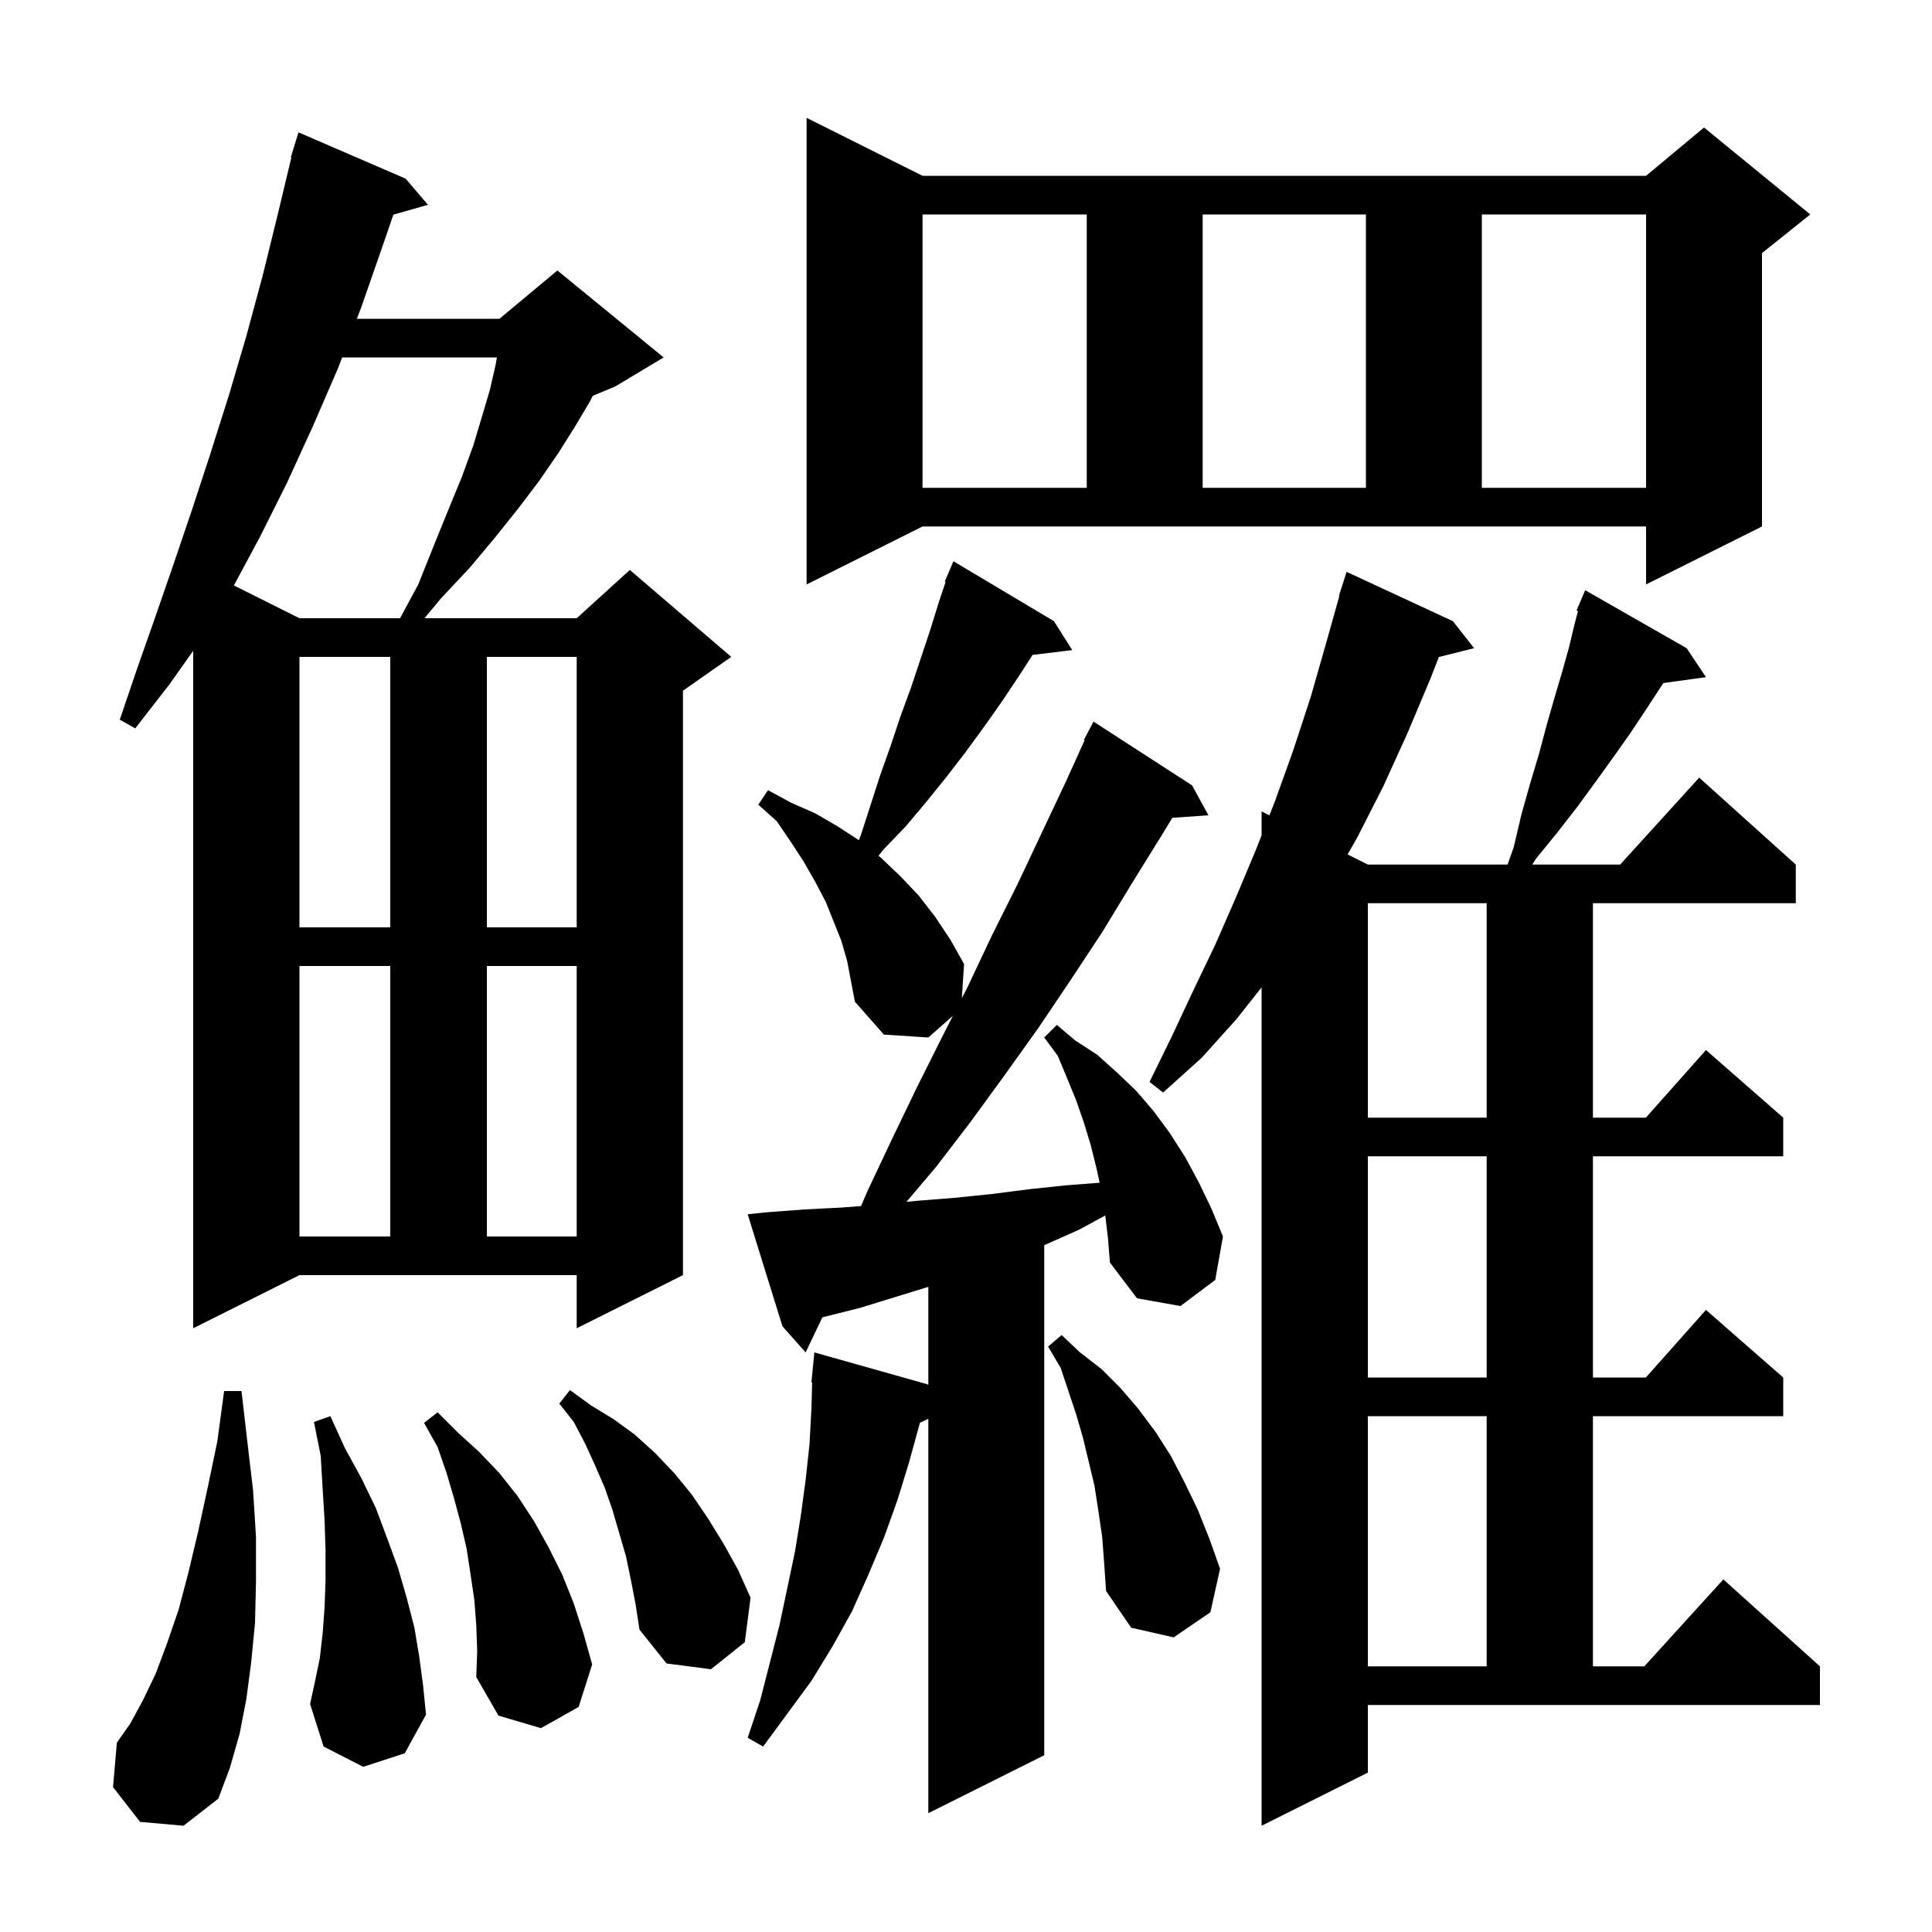 <svg xmlns="http://www.w3.org/2000/svg" xmlns:xlink="http://www.w3.org/1999/xlink" version="1.1" baseProfile="full" viewBox="0 0 200 200" width="200" height="200">
<g fill="black">
<path d="M 141.6 183.5 L 130.6 189.0 L 130.6 102.212 L 128.0 105.5 L 124.4 109.5 L 120.4 113.1 L 119.0 112.0 L 121.3 107.3 L 123.5 102.6 L 125.8 97.8 L 127.9 93.0 L 130.0 88.0 L 130.6 86.47 L 130.6 84.0 L 131.41 84.405 L 132.0 82.9 L 133.9 77.6 L 135.7 72.1 L 137.3 66.5 L 138.645 61.71 L 138.6 61.7 L 139.4 59.2 L 150.4 64.3 L 152.6 67.1 L 148.953 68.012 L 148.1 70.2 L 145.7 75.9 L 143.2 81.4 L 140.5 86.7 L 139.504 88.452 L 141.6 89.5 L 156.065 89.5 L 156.7 87.7 L 157.5 84.3 L 158.4 81.1 L 159.3 78.1 L 160.1 75.1 L 160.9 72.3 L 161.7 69.6 L 162.4 67.1 L 163.0 64.6 L 163.352 63.252 L 163.2 63.2 L 164.1 61.1 L 174.6 67.1 L 176.6 70.1 L 172.195 70.708 L 171.8 71.3 L 170.3 73.6 L 168.7 76.0 L 167.0 78.4 L 165.2 80.9 L 163.3 83.5 L 161.2 86.2 L 159.0 88.9 L 158.62 89.5 L 167.718 89.5 L 175.9 80.5 L 185.9 89.5 L 185.9 93.5 L 164.9 93.5 L 164.9 115.7 L 170.378 115.7 L 176.6 108.7 L 184.6 115.7 L 184.6 119.7 L 164.9 119.7 L 164.9 142.6 L 170.378 142.6 L 176.6 135.6 L 184.6 142.6 L 184.6 146.6 L 164.9 146.6 L 164.9 172.5 L 170.218 172.5 L 178.4 163.5 L 188.4 172.5 L 188.4 176.5 L 141.6 176.5 Z M 114.415 125.826 L 111.7 127.3 L 108.1 128.9 L 108.1 181.7 L 96.1 187.7 L 96.1 146.874 L 95.222 147.288 L 95.2 147.4 L 94.1 151.4 L 92.9 155.3 L 91.5 159.2 L 89.9 163.0 L 88.2 166.8 L 86.2 170.4 L 84.0 174.0 L 79.0 180.8 L 77.4 179.9 L 78.7 176.0 L 80.7 168.2 L 82.3 160.6 L 82.9 156.9 L 83.4 153.2 L 83.8 149.5 L 84.0 145.8 L 84.073 143.101 L 84.0 143.1 L 84.3 140.0 L 96.0 143.3 L 96.1 143.382 L 96.1 133.215 L 89.0 135.4 L 85.133 136.367 L 83.4 140.0 L 81.0 137.3 L 77.4 125.7 L 79.3 125.5 L 83.3 125.2 L 87.2 125.0 L 89.135 124.851 L 89.8 123.3 L 92.3 118.0 L 94.9 112.6 L 97.5 107.4 L 98.643 105.156 L 96.1 107.4 L 91.5 107.1 L 88.5 103.7 L 87.7 99.5 L 87.1 97.4 L 85.5 93.4 L 84.4 91.3 L 83.2 89.2 L 81.9 87.2 L 80.4 85.0 L 78.5 83.3 L 79.5 81.8 L 81.9 83.1 L 84.4 84.2 L 86.8 85.6 L 88.91 86.976 L 89.1 86.5 L 91.1 80.3 L 92.2 77.2 L 93.2 74.2 L 94.3 71.2 L 96.3 65.2 L 97.2 62.3 L 97.889 60.232 L 97.8 60.2 L 98.7 58.1 L 109.1 64.3 L 111.0 67.3 L 106.888 67.796 L 105.6 69.8 L 103.8 72.5 L 101.9 75.2 L 100.0 77.8 L 98.0 80.4 L 95.9 83.0 L 93.8 85.5 L 91.5 87.9 L 90.942 88.591 L 91.2 88.8 L 93.2 90.7 L 95.1 92.7 L 96.8 94.9 L 98.4 97.3 L 99.8 99.8 L 99.569 103.338 L 100.2 102.1 L 102.7 96.8 L 105.3 91.6 L 110.3 81.0 L 112.278 76.633 L 112.2 76.6 L 113.2 74.7 L 123.4 81.3 L 125.1 84.4 L 121.359 84.658 L 120.3 86.4 L 117.2 91.4 L 114.1 96.5 L 110.8 101.5 L 107.5 106.4 L 104.0 111.3 L 100.5 116.1 L 96.9 120.8 L 93.831 124.42 L 95.0 124.3 L 98.8 124.0 L 102.7 123.6 L 106.6 123.1 L 110.4 122.7 L 113.834 122.436 L 113.5 120.9 L 112.9 118.5 L 112.2 116.2 L 111.4 113.9 L 110.5 111.7 L 109.5 109.3 L 108.1 107.4 L 109.4 106.1 L 111.3 107.7 L 113.6 109.2 L 115.6 111.0 L 117.6 112.9 L 119.4 115.0 L 121.1 117.3 L 122.7 119.8 L 124.1 122.4 L 125.4 125.1 L 126.6 128.0 L 125.8 132.5 L 122.2 135.2 L 117.7 134.4 L 114.9 130.7 L 114.7 128.2 Z M 14.5 188.6 L 11.7 185.0 L 12.1 180.4 L 13.5 178.4 L 14.8 176.0 L 16.1 173.3 L 17.3 170.1 L 18.5 166.6 L 19.5 162.8 L 20.5 158.6 L 21.5 154.0 L 22.5 149.2 L 23.2 144.0 L 25.0 144.0 L 25.6 149.2 L 26.2 154.3 L 26.5 159.1 L 26.5 163.7 L 26.4 168.0 L 26.0 172.1 L 25.5 175.9 L 24.8 179.5 L 23.8 183.0 L 22.6 186.2 L 19.0 189.0 Z M 49.3 168.2 L 49.1 165.6 L 48.7 162.9 L 48.3 160.3 L 47.7 157.7 L 47.0 155.1 L 46.2 152.4 L 45.3 149.8 L 43.9 147.3 L 45.3 146.2 L 47.4 148.3 L 49.6 150.3 L 51.7 152.5 L 53.6 154.9 L 55.3 157.5 L 56.8 160.2 L 58.2 163.0 L 59.4 166.0 L 60.4 169.1 L 61.3 172.3 L 59.9 176.7 L 56.0 178.9 L 51.6 177.6 L 49.3 173.6 L 49.4 170.9 Z M 37.6 182.9 L 33.5 180.8 L 32.1 176.4 L 32.6 174.1 L 33.1 171.7 L 33.4 169.1 L 33.6 166.4 L 33.7 163.5 L 33.7 160.5 L 33.6 157.4 L 33.4 154.1 L 33.2 150.7 L 32.5 147.2 L 34.2 146.6 L 35.7 149.9 L 37.4 153.0 L 38.9 156.1 L 40.1 159.3 L 41.2 162.3 L 42.1 165.4 L 42.9 168.5 L 43.4 171.5 L 43.8 174.5 L 44.1 177.5 L 41.9 181.5 Z M 65.3 163.5 L 64.8 161.1 L 63.4 156.3 L 62.6 154.0 L 61.6 151.7 L 60.6 149.5 L 59.4 147.2 L 57.9 145.3 L 59.0 143.9 L 61.2 145.5 L 63.5 146.9 L 65.7 148.5 L 67.8 150.4 L 69.8 152.5 L 71.6 154.7 L 73.3 157.2 L 74.9 159.8 L 76.4 162.5 L 77.7 165.4 L 77.1 170.0 L 73.6 172.8 L 69.0 172.2 L 66.2 168.7 L 65.8 166.1 Z M 141.6 146.6 L 141.6 172.5 L 153.9 172.5 L 153.9 146.6 Z M 114.1 159.1 L 113.7 156.4 L 113.3 153.8 L 112.1 148.8 L 111.4 146.4 L 109.8 141.6 L 108.5 139.4 L 109.9 138.2 L 111.8 140.0 L 114.0 141.7 L 116.0 143.7 L 117.8 145.8 L 119.6 148.2 L 121.2 150.7 L 122.6 153.4 L 124.0 156.3 L 125.2 159.3 L 126.3 162.4 L 125.3 166.9 L 121.5 169.5 L 117.1 168.5 L 114.5 164.7 L 114.3 161.8 Z M 141.6 119.7 L 141.6 142.6 L 153.9 142.6 L 153.9 119.7 Z M 20.0 137.5 L 20.0 67.371 L 17.5 70.9 L 14.0 75.4 L 12.4 74.5 L 14.2 69.2 L 16.1 63.8 L 18.0 58.3 L 19.9 52.7 L 21.8 46.9 L 23.7 40.9 L 25.5 34.8 L 27.2 28.5 L 28.8 22.0 L 30.159 16.311 L 30.1 16.3 L 30.373 15.412 L 30.4 15.3 L 30.407 15.302 L 30.9 13.7 L 42.0 18.5 L 44.3 21.2 L 40.722 22.222 L 39.7 25.2 L 37.4 31.8 L 36.943 33.0 L 51.7 33.0 L 57.7 28.0 L 68.7 37.0 L 63.7 40.0 L 61.363 40.974 L 61.1 41.5 L 59.5 44.2 L 57.8 46.9 L 55.8 49.8 L 53.6 52.7 L 51.2 55.7 L 48.6 58.8 L 45.6 62.0 L 43.943 64.0 L 59.7 64.0 L 65.2 59.0 L 75.7 68.0 L 70.7 71.5 L 70.7 132.0 L 59.7 137.5 L 59.7 132.0 L 31.0 132.0 Z M 31.0 100.0 L 31.0 128.0 L 40.4 128.0 L 40.4 100.0 Z M 50.4 100.0 L 50.4 128.0 L 59.7 128.0 L 59.7 100.0 Z M 141.6 93.5 L 141.6 115.7 L 153.9 115.7 L 153.9 93.5 Z M 31.0 68.0 L 31.0 96.0 L 40.4 96.0 L 40.4 68.0 Z M 50.4 68.0 L 50.4 96.0 L 59.7 96.0 L 59.7 68.0 Z M 35.419 37.0 L 35.0 38.1 L 32.4 44.1 L 29.7 50.0 L 26.9 55.6 L 24.212 60.606 L 31.0 64.0 L 41.415 64.0 L 43.3 60.5 L 44.9 56.5 L 46.4 52.8 L 47.8 49.4 L 49.0 46.1 L 49.9 43.1 L 50.7 40.4 L 51.3 37.8 L 51.439 37.0 Z M 83.5 60.5 L 83.5 12.2 L 95.5 18.2 L 170.4 18.2 L 176.4 13.2 L 187.4 22.2 L 182.4 26.2 L 182.4 54.5 L 170.4 60.5 L 170.4 54.5 L 95.5 54.5 Z M 95.5 22.2 L 95.5 50.5 L 112.5 50.5 L 112.5 22.2 Z M 124.5 22.2 L 124.5 50.5 L 141.4 50.5 L 141.4 22.2 Z M 153.4 22.2 L 153.4 50.5 L 170.4 50.5 L 170.4 22.2 Z " />
</g>
</svg>

